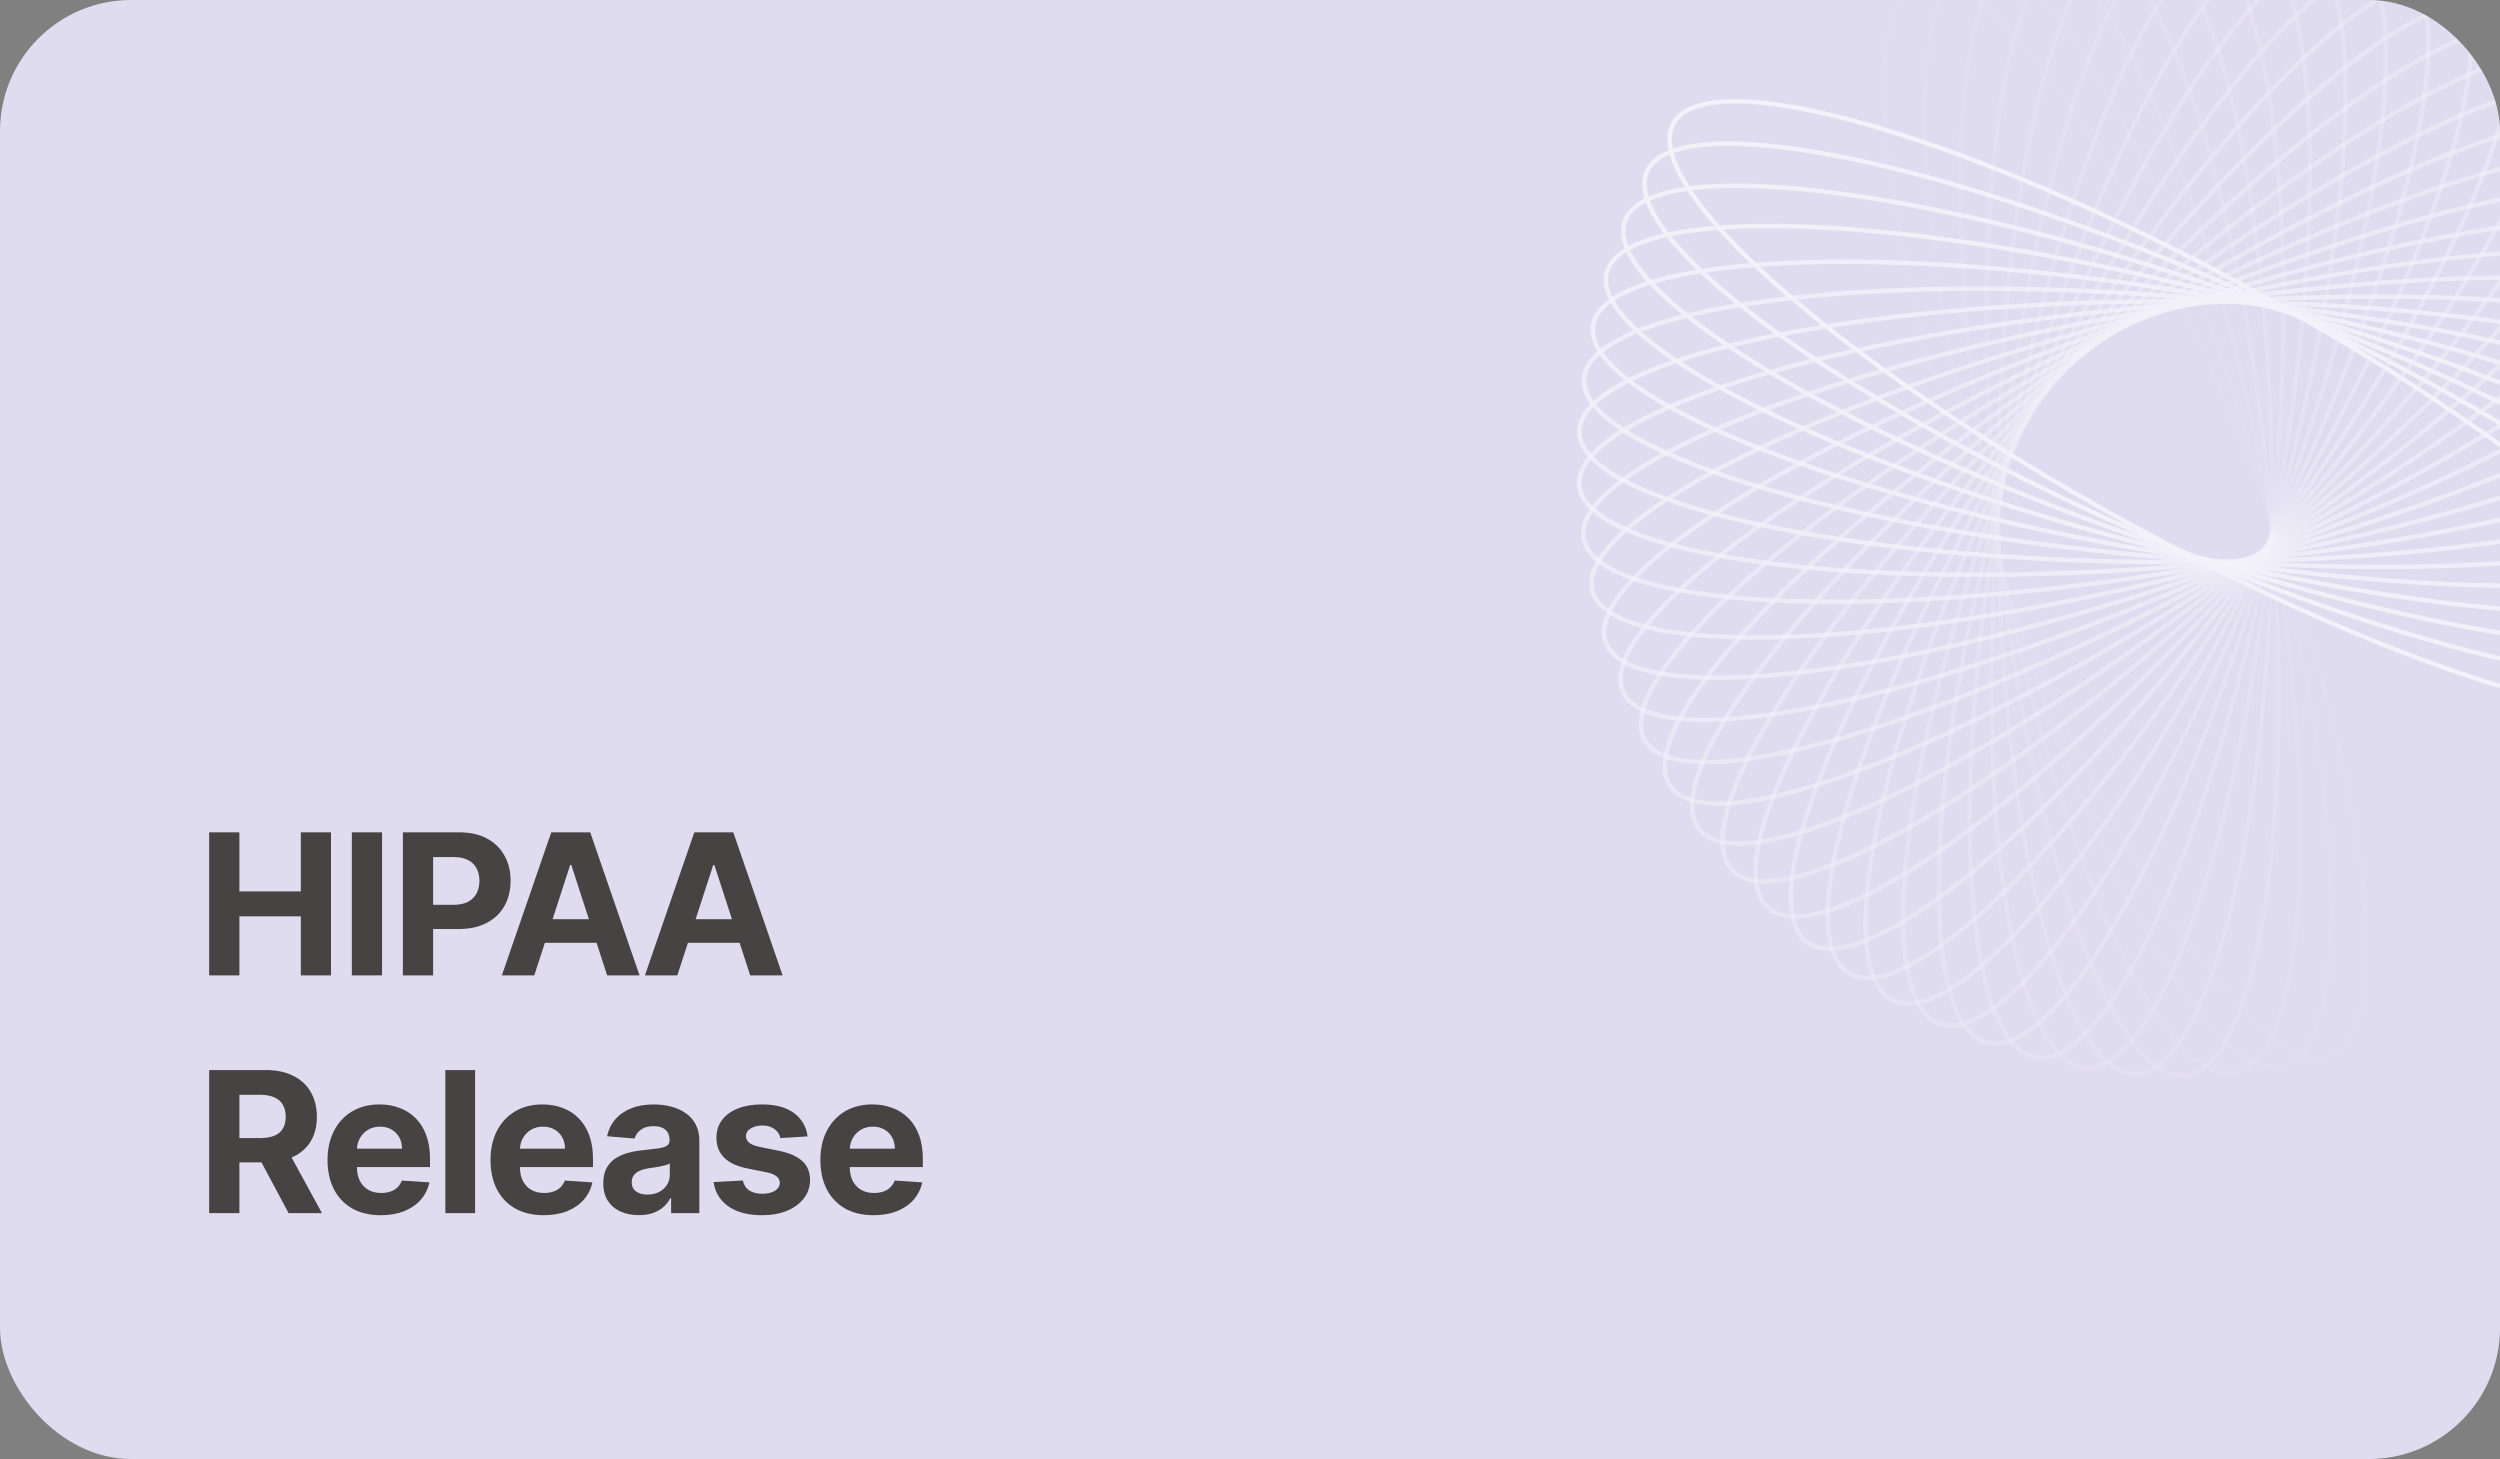<svg width="305" height="178" viewBox="0 0 305 178" fill="none" xmlns="http://www.w3.org/2000/svg">
<rect x="0" y="0" width="305" height="178" fill="#808080" stroke="none"/>
<g clip-path="url(#clip0_448_1600)">
<rect width="305" height="178" rx="16" fill="#E0DCF0"/>
<path d="M25.517 119V101.545H29.207V108.747H36.699V101.545H40.381V119H36.699V111.79H29.207V119H25.517ZM46.614 101.545V119H42.923V101.545H46.614ZM49.15 119V101.545H56.036C57.36 101.545 58.488 101.798 59.42 102.304C60.352 102.804 61.062 103.5 61.55 104.392C62.045 105.278 62.292 106.301 62.292 107.46C62.292 108.619 62.042 109.642 61.542 110.528C61.042 111.415 60.318 112.105 59.369 112.599C58.425 113.094 57.283 113.341 55.943 113.341H51.553V110.384H55.346C56.056 110.384 56.641 110.261 57.102 110.017C57.568 109.767 57.914 109.423 58.141 108.986C58.374 108.543 58.491 108.034 58.491 107.46C58.491 106.881 58.374 106.375 58.141 105.943C57.914 105.506 57.568 105.168 57.102 104.929C56.636 104.685 56.045 104.562 55.329 104.562H52.84V119H49.15ZM65.182 119H61.227L67.253 101.545H72.008L78.026 119H74.071L69.699 105.534H69.562L65.182 119ZM64.935 112.139H74.276V115.02H64.935V112.139ZM82.635 119H78.68L84.706 101.545H89.462L95.479 119H91.524L87.152 105.534H87.016L82.635 119ZM82.388 112.139H91.729V115.02H82.388V112.139ZM25.517 148V130.545H32.403C33.722 130.545 34.847 130.781 35.778 131.253C36.716 131.719 37.429 132.381 37.918 133.239C38.412 134.091 38.659 135.094 38.659 136.247C38.659 137.406 38.409 138.403 37.909 139.239C37.409 140.068 36.685 140.705 35.736 141.148C34.793 141.591 33.651 141.812 32.31 141.812H27.699V138.847H31.713C32.418 138.847 33.003 138.75 33.469 138.557C33.935 138.364 34.281 138.074 34.508 137.688C34.742 137.301 34.858 136.821 34.858 136.247C34.858 135.668 34.742 135.179 34.508 134.781C34.281 134.384 33.932 134.082 33.46 133.878C32.994 133.668 32.406 133.562 31.696 133.562H29.207V148H25.517ZM34.943 140.057L39.281 148H35.207L30.963 140.057H34.943ZM46.454 148.256C45.107 148.256 43.948 147.983 42.977 147.438C42.011 146.886 41.266 146.108 40.744 145.102C40.221 144.091 39.959 142.895 39.959 141.514C39.959 140.168 40.221 138.986 40.744 137.969C41.266 136.952 42.002 136.159 42.951 135.591C43.906 135.023 45.025 134.739 46.309 134.739C47.173 134.739 47.977 134.878 48.721 135.156C49.471 135.429 50.124 135.841 50.681 136.392C51.244 136.943 51.681 137.636 51.994 138.472C52.306 139.301 52.462 140.273 52.462 141.386V142.384H41.408V140.134H49.045C49.045 139.611 48.931 139.148 48.704 138.744C48.477 138.341 48.161 138.026 47.758 137.798C47.36 137.565 46.897 137.449 46.369 137.449C45.818 137.449 45.329 137.577 44.903 137.832C44.482 138.082 44.153 138.42 43.914 138.847C43.675 139.267 43.553 139.736 43.548 140.253V142.392C43.548 143.04 43.667 143.599 43.906 144.071C44.15 144.543 44.494 144.906 44.937 145.162C45.38 145.418 45.906 145.545 46.514 145.545C46.917 145.545 47.286 145.489 47.621 145.375C47.957 145.261 48.244 145.091 48.482 144.864C48.721 144.636 48.903 144.358 49.028 144.028L52.386 144.25C52.215 145.057 51.866 145.761 51.337 146.364C50.815 146.96 50.139 147.426 49.309 147.761C48.485 148.091 47.533 148.256 46.454 148.256ZM57.962 130.545V148H54.332V130.545H57.962ZM66.337 148.256C64.99 148.256 63.831 147.983 62.859 147.438C61.894 146.886 61.149 146.108 60.626 145.102C60.104 144.091 59.842 142.895 59.842 141.514C59.842 140.168 60.104 138.986 60.626 137.969C61.149 136.952 61.885 136.159 62.834 135.591C63.788 135.023 64.908 134.739 66.192 134.739C67.055 134.739 67.859 134.878 68.604 135.156C69.354 135.429 70.007 135.841 70.564 136.392C71.126 136.943 71.564 137.636 71.876 138.472C72.189 139.301 72.345 140.273 72.345 141.386V142.384H61.291V140.134H68.928C68.928 139.611 68.814 139.148 68.587 138.744C68.359 138.341 68.044 138.026 67.641 137.798C67.243 137.565 66.78 137.449 66.251 137.449C65.7 137.449 65.212 137.577 64.785 137.832C64.365 138.082 64.035 138.42 63.797 138.847C63.558 139.267 63.436 139.736 63.43 140.253V142.392C63.43 143.04 63.55 143.599 63.788 144.071C64.033 144.543 64.376 144.906 64.82 145.162C65.263 145.418 65.788 145.545 66.396 145.545C66.8 145.545 67.169 145.489 67.504 145.375C67.84 145.261 68.126 145.091 68.365 144.864C68.604 144.636 68.785 144.358 68.91 144.028L72.269 144.25C72.098 145.057 71.749 145.761 71.22 146.364C70.697 146.96 70.021 147.426 69.192 147.761C68.368 148.091 67.416 148.256 66.337 148.256ZM77.947 148.247C77.112 148.247 76.368 148.102 75.715 147.812C75.061 147.517 74.544 147.082 74.163 146.509C73.788 145.929 73.601 145.207 73.601 144.344C73.601 143.616 73.734 143.006 74.001 142.511C74.269 142.017 74.632 141.619 75.092 141.318C75.553 141.017 76.075 140.79 76.66 140.636C77.251 140.483 77.871 140.375 78.519 140.312C79.28 140.233 79.894 140.159 80.359 140.091C80.825 140.017 81.163 139.909 81.374 139.767C81.584 139.625 81.689 139.415 81.689 139.136V139.085C81.689 138.545 81.519 138.128 81.178 137.832C80.842 137.537 80.365 137.389 79.746 137.389C79.092 137.389 78.572 137.534 78.186 137.824C77.8 138.108 77.544 138.466 77.419 138.898L74.061 138.625C74.231 137.83 74.567 137.142 75.067 136.562C75.567 135.977 76.212 135.528 77.001 135.216C77.797 134.898 78.717 134.739 79.763 134.739C80.49 134.739 81.186 134.824 81.851 134.994C82.521 135.165 83.115 135.429 83.632 135.787C84.155 136.145 84.567 136.605 84.868 137.168C85.169 137.724 85.32 138.392 85.32 139.17V148H81.876V146.185H81.774C81.564 146.594 81.283 146.955 80.93 147.267C80.578 147.574 80.155 147.815 79.66 147.991C79.166 148.162 78.595 148.247 77.947 148.247ZM78.987 145.741C79.521 145.741 79.993 145.636 80.402 145.426C80.811 145.21 81.132 144.92 81.365 144.557C81.598 144.193 81.715 143.781 81.715 143.321V141.932C81.601 142.006 81.445 142.074 81.246 142.136C81.053 142.193 80.834 142.247 80.59 142.298C80.345 142.344 80.101 142.386 79.856 142.426C79.612 142.46 79.391 142.491 79.192 142.52C78.766 142.582 78.394 142.682 78.075 142.818C77.757 142.955 77.51 143.139 77.334 143.372C77.158 143.599 77.07 143.884 77.07 144.224C77.07 144.719 77.249 145.097 77.606 145.358C77.97 145.614 78.43 145.741 78.987 145.741ZM98.528 138.642L95.204 138.847C95.148 138.562 95.026 138.307 94.838 138.08C94.651 137.847 94.403 137.662 94.097 137.526C93.796 137.384 93.435 137.312 93.014 137.312C92.452 137.312 91.977 137.432 91.591 137.67C91.204 137.903 91.011 138.216 91.011 138.608C91.011 138.92 91.136 139.185 91.386 139.401C91.636 139.616 92.065 139.79 92.673 139.92L95.043 140.398C96.315 140.659 97.264 141.08 97.889 141.659C98.514 142.239 98.827 143 98.827 143.943C98.827 144.801 98.574 145.554 98.068 146.202C97.568 146.849 96.881 147.355 96.006 147.719C95.136 148.077 94.133 148.256 92.997 148.256C91.264 148.256 89.883 147.895 88.855 147.173C87.832 146.446 87.233 145.457 87.057 144.207L90.628 144.02C90.736 144.548 90.997 144.952 91.412 145.23C91.827 145.503 92.358 145.639 93.006 145.639C93.642 145.639 94.153 145.517 94.54 145.273C94.932 145.023 95.131 144.702 95.136 144.31C95.131 143.98 94.992 143.71 94.719 143.5C94.446 143.284 94.026 143.119 93.457 143.006L91.19 142.554C89.912 142.298 88.96 141.855 88.335 141.224C87.716 140.594 87.406 139.79 87.406 138.812C87.406 137.972 87.633 137.247 88.088 136.639C88.548 136.031 89.193 135.562 90.023 135.233C90.858 134.903 91.835 134.739 92.954 134.739C94.608 134.739 95.909 135.088 96.858 135.787C97.812 136.486 98.369 137.437 98.528 138.642ZM106.579 148.256C105.232 148.256 104.073 147.983 103.102 147.438C102.136 146.886 101.391 146.108 100.869 145.102C100.346 144.091 100.085 142.895 100.085 141.514C100.085 140.168 100.346 138.986 100.869 137.969C101.391 136.952 102.127 136.159 103.076 135.591C104.031 135.023 105.15 134.739 106.434 134.739C107.298 134.739 108.102 134.878 108.846 135.156C109.596 135.429 110.249 135.841 110.806 136.392C111.369 136.943 111.806 137.636 112.119 138.472C112.431 139.301 112.587 140.273 112.587 141.386V142.384H101.533V140.134H109.17C109.17 139.611 109.056 139.148 108.829 138.744C108.602 138.341 108.286 138.026 107.883 137.798C107.485 137.565 107.022 137.449 106.494 137.449C105.942 137.449 105.454 137.577 105.028 137.832C104.607 138.082 104.278 138.42 104.039 138.847C103.8 139.267 103.678 139.736 103.673 140.253V142.392C103.673 143.04 103.792 143.599 104.031 144.071C104.275 144.543 104.619 144.906 105.062 145.162C105.505 145.418 106.031 145.545 106.638 145.545C107.042 145.545 107.411 145.489 107.746 145.375C108.082 145.261 108.369 145.091 108.607 144.864C108.846 144.636 109.028 144.358 109.153 144.028L112.511 144.25C112.34 145.057 111.991 145.761 111.462 146.364C110.94 146.96 110.263 147.426 109.434 147.761C108.61 148.091 107.658 148.256 106.579 148.256Z" fill="#484343"/>
<g opacity="0.6">
<path opacity="0.034" d="M234.316 -2.143C236.368 -2.855 239.058 -1.841 242.227 0.814C245.376 3.452 248.915 7.643 252.622 13.078C260.033 23.943 268.08 39.728 275 57.857C281.921 75.986 286.399 93.01 288.047 105.875C288.871 112.31 288.986 117.689 288.352 121.64C287.714 125.616 286.337 128.041 284.285 128.753C282.234 129.465 279.544 128.451 276.375 125.796C273.225 123.158 269.686 118.967 265.98 113.533C258.569 102.667 250.522 86.882 243.601 68.753C236.681 50.624 232.203 33.6 230.555 20.735C229.73 14.301 229.616 8.922 230.25 4.97C230.888 0.994 232.264 -1.431 234.316 -2.143Z" stroke="white" stroke-width="0.541"/>
<path opacity="0.069" d="M240.687 -4.453C242.797 -4.992 245.384 -3.757 248.297 -0.85C251.194 2.04 254.336 6.509 257.532 12.231C263.921 23.67 270.495 40.064 275.732 58.699C280.969 77.334 283.873 94.665 284.339 107.618C284.572 114.096 284.194 119.464 283.201 123.348C282.203 127.255 280.61 129.558 278.5 130.097C276.39 130.636 273.803 129.401 270.889 126.493C267.992 123.603 264.85 119.135 261.655 113.413C255.265 101.973 248.692 85.58 243.455 66.945C238.218 48.31 235.313 30.979 234.847 18.026C234.614 11.547 234.992 6.179 235.985 2.296C236.984 -1.611 238.577 -3.914 240.687 -4.453Z" stroke="white" stroke-width="0.541"/>
<path opacity="0.103" d="M247.201 -6.251C249.353 -6.613 251.818 -5.167 254.454 -2.029C257.076 1.091 259.797 5.803 262.458 11.769C267.777 23.695 272.827 40.573 276.341 59.572C279.854 78.571 281.163 96.078 280.443 109.02C280.083 115.493 279.216 120.809 277.872 124.595C276.52 128.404 274.723 130.566 272.571 130.928C270.419 131.29 267.954 129.844 265.318 126.706C262.697 123.586 259.975 118.873 257.314 112.908C251.995 100.981 246.945 84.104 243.432 65.105C239.918 46.105 238.609 28.599 239.329 15.657C239.689 9.184 240.556 3.868 241.9 0.081C243.252 -3.727 245.049 -5.889 247.201 -6.251Z" stroke="white" stroke-width="0.541"/>
<path opacity="0.138" d="M253.812 -7.528C255.99 -7.709 258.313 -6.064 260.652 -2.719C262.978 0.606 265.259 5.527 267.364 11.691C271.573 24.015 275.06 41.247 276.824 60.466C278.587 79.685 278.291 97.233 276.391 110.066C275.44 116.485 274.091 121.709 272.406 125.369C270.711 129.05 268.723 131.055 266.546 131.237C264.368 131.418 262.045 129.773 259.706 126.428C257.38 123.102 255.099 118.182 252.994 112.018C248.785 99.695 245.298 82.462 243.534 63.243C241.77 44.024 242.067 26.476 243.967 13.643C244.918 7.224 246.267 2 247.952 -1.66C249.647 -5.341 251.635 -7.346 253.812 -7.528Z" stroke="white" stroke-width="0.541"/>
<path opacity="0.172" d="M260.472 -8.276C262.658 -8.276 264.821 -6.444 266.846 -2.917C268.859 0.589 270.681 5.681 272.215 11.996C275.281 24.622 277.18 42.079 277.18 61.371C277.18 80.664 275.281 98.121 272.215 110.747C270.681 117.062 268.859 122.154 266.846 125.66C264.821 129.187 262.658 131.019 260.472 131.019C258.286 131.019 256.122 129.187 254.097 125.66C252.084 122.154 250.262 117.062 248.729 110.747C245.662 98.121 243.763 80.664 243.763 61.371C243.763 42.079 245.662 24.622 248.729 11.996C250.262 5.681 252.084 0.589 254.097 -2.917C256.122 -6.444 258.286 -8.276 260.472 -8.276Z" stroke="white" stroke-width="0.541"/>
<path opacity="0.207" d="M267.131 -8.494C269.308 -8.312 271.296 -6.308 272.991 -2.626C274.676 1.034 276.026 6.258 276.976 12.677C278.877 25.509 279.173 43.058 277.409 62.277C275.646 81.496 272.158 98.728 267.949 111.052C265.844 117.215 263.564 122.136 261.238 125.462C258.898 128.807 256.575 130.452 254.398 130.27C252.22 130.089 250.232 128.084 248.538 124.403C246.853 120.742 245.503 115.519 244.552 109.1C242.652 96.267 242.356 78.719 244.119 59.5C245.883 40.281 249.371 23.048 253.579 10.725C255.685 4.561 257.965 -0.36 260.291 -3.685C262.631 -7.03 264.954 -8.676 267.131 -8.494Z" stroke="white" stroke-width="0.541"/>
<path opacity="0.241" d="M273.742 -8.185C275.894 -7.824 277.691 -5.662 279.043 -1.853C280.387 1.933 281.254 7.249 281.614 13.723C282.334 26.665 281.025 44.171 277.512 63.17C273.998 82.169 268.948 99.047 263.629 110.974C260.968 116.939 258.247 121.652 255.626 124.771C252.989 127.91 250.524 129.355 248.372 128.993C246.22 128.632 244.423 126.47 243.071 122.661C241.727 118.875 240.86 113.559 240.5 107.085C239.78 94.143 241.089 76.637 244.603 57.638C248.117 38.639 253.166 21.761 258.486 9.834C261.146 3.869 263.868 -0.844 266.489 -3.964C269.126 -7.102 271.59 -8.547 273.742 -8.185Z" stroke="white" stroke-width="0.541"/>
<path opacity="0.276" d="M280.256 -7.354C282.366 -6.815 283.959 -4.512 284.958 -0.605C285.951 3.279 286.328 8.647 286.095 15.125C285.63 28.078 282.725 45.409 277.488 64.044C272.251 82.679 265.678 99.073 259.288 110.512C256.092 116.234 252.95 120.703 250.054 123.593C247.14 126.5 244.553 127.735 242.443 127.196C240.333 126.657 238.74 124.354 237.741 120.447C236.749 116.564 236.371 111.196 236.604 104.717C237.07 91.764 239.974 74.433 245.211 55.798C250.448 37.163 257.022 20.77 263.411 9.33C266.607 3.608 269.749 -0.86 272.645 -3.75C275.559 -6.658 278.146 -7.893 280.256 -7.354Z" stroke="white" stroke-width="0.541"/>
<path opacity="0.31" d="M286.627 -6.01C288.679 -5.298 290.055 -2.872 290.693 1.103C291.327 5.055 291.213 10.434 290.388 16.869C288.74 29.733 284.263 46.757 277.342 64.886C270.421 83.015 262.374 98.801 254.963 109.666C251.257 115.1 247.718 119.291 244.568 121.929C241.399 124.584 238.709 125.599 236.658 124.887C234.606 124.175 233.229 121.749 232.592 117.773C231.958 113.822 232.072 108.443 232.896 102.008C234.544 89.143 239.022 72.119 245.943 53.99C252.863 35.861 260.91 20.076 268.321 9.211C272.028 3.776 275.567 -0.414 278.717 -3.053C281.885 -5.708 284.575 -6.722 286.627 -6.01Z" stroke="white" stroke-width="0.541"/>
<path opacity="0.345" d="M292.808 -4.17C294.786 -3.29 295.935 -0.76 296.207 3.254C296.478 7.243 295.872 12.592 294.463 18.934C291.645 31.614 285.628 48.201 277.076 65.686C268.525 83.171 259.065 98.228 250.689 108.436C246.5 113.542 242.591 117.422 239.212 119.789C235.812 122.171 233.04 122.957 231.062 122.078C229.085 121.199 227.935 118.669 227.663 114.655C227.392 110.665 227.998 105.316 229.408 98.974C232.225 86.295 238.242 69.707 246.794 52.222C255.346 34.737 264.805 19.681 273.181 9.473C277.37 4.367 281.279 0.486 284.658 -1.881C288.058 -4.262 290.83 -5.049 292.808 -4.17Z" stroke="white" stroke-width="0.541"/>
<path opacity="0.379" d="M298.754 -1.848C300.643 -0.809 301.557 1.806 301.461 5.829C301.366 9.825 300.273 15.104 298.289 21.305C294.323 33.702 286.813 49.726 276.695 66.434C266.578 83.142 255.778 97.356 246.5 106.829C241.86 111.568 237.611 115.109 234.029 117.186C230.423 119.277 227.59 119.829 225.702 118.79C223.813 117.75 222.899 115.135 222.995 111.113C223.09 107.116 224.183 101.837 226.166 95.636C230.133 83.239 237.643 67.215 247.761 50.507C257.878 33.799 268.678 19.585 277.956 10.112C282.596 5.373 286.844 1.832 290.427 -0.245C294.033 -2.336 296.865 -2.888 298.754 -1.848Z" stroke="white" stroke-width="0.541"/>
<path opacity="0.414" d="M304.423 0.932C306.208 2.123 306.88 4.804 306.417 8.803C305.956 12.777 304.385 17.946 301.842 23.958C296.758 35.979 287.811 51.318 276.204 67.122C264.598 82.926 252.54 96.188 242.431 104.855C237.375 109.189 232.819 112.364 229.06 114.136C225.276 115.919 222.404 116.234 220.619 115.042C218.834 113.85 218.162 111.17 218.625 107.17C219.086 103.196 220.657 98.028 223.2 92.016C228.284 79.995 237.231 64.656 248.837 48.852C260.444 33.048 272.502 19.786 282.611 11.119C287.666 6.784 292.223 3.609 295.982 1.837C299.766 0.054 302.638 -0.26 304.423 0.932Z" stroke="white" stroke-width="0.541"/>
<path opacity="0.448" d="M309.772 4.147C310.605 4.813 311.129 5.823 311.341 7.171C311.553 8.52 311.449 10.193 311.038 12.154C310.216 16.075 308.179 21.093 305.096 26.871C298.931 38.424 288.616 52.961 275.609 67.741C262.602 82.52 249.377 94.73 238.515 102.524C233.082 106.422 228.252 109.207 224.345 110.659C222.392 111.386 220.682 111.774 219.251 111.809C217.822 111.844 216.688 111.527 215.855 110.861C215.023 110.195 214.499 109.185 214.287 107.837C214.074 106.488 214.178 104.815 214.589 102.854C215.411 98.933 217.449 93.915 220.532 88.137C226.696 76.584 237.011 62.047 250.018 47.267C263.025 32.488 276.25 20.278 287.113 12.484C292.546 8.586 297.375 5.801 301.282 4.349C303.236 3.622 304.946 3.234 306.377 3.199C307.806 3.164 308.94 3.481 309.772 4.147Z" stroke="white" stroke-width="0.541"/>
<path opacity="0.483" d="M314.764 7.768C315.532 8.5 315.962 9.549 316.05 10.909C316.138 12.271 315.881 13.929 315.292 15.848C314.115 19.686 311.626 24.516 308.027 30.016C300.83 41.013 289.225 54.638 274.916 68.281C260.608 81.923 246.317 92.988 234.783 99.85C229.014 103.282 223.948 105.654 219.923 106.777C217.91 107.338 216.171 107.583 214.742 107.499C213.316 107.415 212.216 107.005 211.448 106.273C210.68 105.541 210.25 104.492 210.162 103.132C210.074 101.77 210.331 100.112 210.92 98.193C212.097 94.355 214.585 89.525 218.185 84.025C225.382 73.028 236.987 59.403 251.296 45.76C265.604 32.118 279.895 21.053 291.429 14.191C297.198 10.759 302.264 8.387 306.289 7.264C308.302 6.703 310.041 6.458 311.47 6.542C312.896 6.626 313.996 7.036 314.764 7.768Z" stroke="white" stroke-width="0.541"/>
<path opacity="0.517" d="M319.363 11.764C320.061 12.556 320.393 13.636 320.356 14.998C320.32 16.363 319.912 17.993 319.15 19.856C317.627 23.582 314.706 28.187 310.617 33.367C302.442 43.724 289.636 56.334 274.134 68.735C258.633 81.137 243.384 90.972 231.267 96.849C225.206 99.789 219.943 101.732 215.83 102.515C213.773 102.907 212.018 103.007 210.603 102.804C209.189 102.602 208.131 102.102 207.434 101.31C206.737 100.518 206.405 99.438 206.441 98.076C206.478 96.711 206.885 95.081 207.647 93.218C209.171 89.492 212.092 84.887 216.181 79.707C224.356 69.35 237.162 56.741 252.664 44.339C268.165 31.937 283.413 22.102 295.531 16.225C301.591 13.285 306.855 11.342 310.968 10.559C313.025 10.167 314.779 10.068 316.195 10.27C317.609 10.472 318.666 10.972 319.363 11.764Z" stroke="white" stroke-width="0.541"/>
<path opacity="0.552" d="M323.537 16.1C324.158 16.947 324.391 18.049 324.23 19.404C324.068 20.76 323.514 22.35 322.584 24.143C320.726 27.728 317.395 32.073 312.848 36.894C303.757 46.532 289.846 58.03 273.27 69.096C256.694 80.162 240.604 88.693 227.996 93.541C221.689 95.966 216.268 97.464 212.098 97.903C210.013 98.123 208.256 98.076 206.865 97.757C205.475 97.438 204.468 96.852 203.846 96.006C203.225 95.16 202.992 94.057 203.153 92.703C203.315 91.347 203.869 89.757 204.799 87.964C206.657 84.379 209.988 80.034 214.535 75.213C223.626 65.574 237.536 54.077 254.113 43.01C270.689 31.944 286.778 23.413 299.387 18.565C305.694 16.14 311.115 14.642 315.285 14.203C317.369 13.984 319.126 14.03 320.518 14.35C321.908 14.669 322.915 15.254 323.537 16.1Z" stroke="white" stroke-width="0.541"/>
<path opacity="0.586" d="M327.255 20.742C327.796 21.636 327.927 22.753 327.643 24.089C327.358 25.427 326.661 26.965 325.571 28.674C323.391 32.091 319.676 36.143 314.705 40.568C304.768 49.414 289.859 59.712 272.334 69.359C254.809 79.006 238.001 86.167 224.996 89.949C218.492 91.841 212.954 92.883 208.76 92.974C206.663 93.019 204.917 92.826 203.56 92.393C202.204 91.96 201.255 91.293 200.714 90.399C200.173 89.505 200.042 88.388 200.326 87.052C200.611 85.715 201.309 84.177 202.398 82.468C204.578 79.05 208.293 74.999 213.264 70.574C223.201 61.727 238.11 51.429 255.635 41.782C273.16 32.135 289.968 24.974 302.973 21.192C309.477 19.3 315.015 18.259 319.209 18.168C321.306 18.122 323.052 18.315 324.409 18.749C325.765 19.182 326.714 19.849 327.255 20.742Z" stroke="white" stroke-width="0.541"/>
<path opacity="0.621" d="M330.492 25.649C330.949 26.583 330.978 27.706 330.572 29.014C330.166 30.322 329.331 31.797 328.088 33.409C325.605 36.632 321.533 40.36 316.177 44.355C305.468 52.342 289.675 61.362 271.334 69.516C252.994 77.67 235.595 83.407 222.294 86.094C215.642 87.438 210.029 88.016 205.843 87.758C203.749 87.629 202.027 87.292 200.715 86.747C199.404 86.203 198.52 85.46 198.063 84.526C197.606 83.591 197.577 82.468 197.983 81.161C198.389 79.852 199.224 78.378 200.466 76.766C202.95 73.542 207.022 69.815 212.378 65.82C223.087 57.832 238.88 48.812 257.221 40.658C275.561 32.504 292.96 26.767 306.261 24.08C312.913 22.736 318.526 22.158 322.712 22.416C324.806 22.545 326.528 22.882 327.84 23.427C329.151 23.971 330.035 24.714 330.492 25.649Z" stroke="white" stroke-width="0.541"/>
<path opacity="0.655" d="M333.224 30.779C333.594 31.747 333.52 32.868 332.997 34.137C332.473 35.407 331.505 36.806 330.12 38.309C327.351 41.314 322.954 44.689 317.253 48.224C305.855 55.291 289.297 62.964 270.281 69.563C251.265 76.162 233.407 80.432 219.911 82.004C213.161 82.79 207.517 82.899 203.37 82.294C201.296 81.992 199.611 81.513 198.354 80.861C197.098 80.21 196.285 79.396 195.916 78.428C195.546 77.46 195.62 76.339 196.143 75.071C196.667 73.8 197.635 72.401 199.02 70.898C201.789 67.894 206.186 64.518 211.887 60.983C223.285 53.916 239.843 46.243 258.859 39.644C277.875 33.045 295.733 28.775 309.229 27.204C315.979 26.418 321.623 26.308 325.77 26.913C327.844 27.216 329.529 27.695 330.786 28.347C332.042 28.998 332.855 29.811 333.224 30.779Z" stroke="white" stroke-width="0.541"/>
<path opacity="0.69" d="M335.434 36.091C335.714 37.086 335.538 38.196 334.901 39.416C334.263 40.638 333.171 41.951 331.654 43.333C328.621 46.097 323.931 49.094 317.929 52.141C305.928 58.235 288.731 64.503 269.184 69.496C249.637 74.49 231.457 77.26 217.869 77.704C211.072 77.926 205.44 77.566 201.363 76.619C199.325 76.145 197.691 75.528 196.497 74.774C195.306 74.021 194.571 73.144 194.291 72.149C194.012 71.154 194.188 70.044 194.825 68.824C195.463 67.602 196.555 66.289 198.072 64.907C201.105 62.143 205.794 59.146 211.797 56.099C223.798 50.005 240.995 43.737 260.542 38.743C280.088 33.75 298.268 30.98 311.857 30.536C318.653 30.314 324.286 30.674 328.362 31.621C330.401 32.095 332.035 32.712 333.229 33.466C334.42 34.219 335.155 35.096 335.434 36.091Z" stroke="white" stroke-width="0.541"/>
<path opacity="0.724" d="M337.107 41.54C337.294 42.554 337.018 43.645 336.271 44.807C335.524 45.972 334.316 47.19 332.679 48.44C329.404 50.941 324.459 53.537 318.201 56.075C305.688 61.147 287.984 65.963 268.055 69.313C248.126 72.663 229.761 73.912 216.184 73.225C209.393 72.882 203.814 72.055 199.84 70.772C197.853 70.131 196.281 69.381 195.161 68.53C194.043 67.681 193.391 66.746 193.204 65.733C193.016 64.719 193.293 63.628 194.039 62.465C194.787 61.301 195.995 60.083 197.632 58.833C200.907 56.332 205.852 53.736 212.11 51.198C224.623 46.126 242.327 41.31 262.256 37.96C282.185 34.609 300.549 33.361 314.127 34.048C320.918 34.391 326.496 35.218 330.471 36.5C332.458 37.142 334.03 37.892 335.15 38.743C336.268 39.592 336.919 40.527 337.107 41.54Z" stroke="white" stroke-width="0.541"/>
<path opacity="0.759" d="M338.232 47.082C338.326 48.107 337.951 49.171 337.101 50.267C336.25 51.365 334.935 52.478 333.19 53.587C329.699 55.807 324.535 57.982 318.069 59.99C305.14 64.003 287.063 67.329 266.903 69.011C246.744 70.692 228.335 70.41 214.872 68.598C208.138 67.691 202.657 66.404 198.815 64.796C196.893 63.992 195.396 63.114 194.358 62.174C193.322 61.235 192.758 60.249 192.664 59.224C192.57 58.2 192.946 57.136 193.795 56.04C194.646 54.942 195.961 53.829 197.706 52.719C201.197 50.5 206.361 48.325 212.828 46.317C225.756 42.303 243.833 38.977 263.993 37.296C284.153 35.614 302.561 35.897 316.024 37.709C322.758 38.615 328.24 39.903 332.082 41.51C334.003 42.314 335.5 43.193 336.538 44.133C337.574 45.072 338.138 46.057 338.232 47.082Z" stroke="white" stroke-width="0.541"/>
<path opacity="0.793" d="M338.803 52.67C338.803 53.699 338.332 54.727 337.385 55.749C336.437 56.771 335.026 57.771 333.185 58.731C329.505 60.652 324.162 62.39 317.536 63.853C304.29 66.777 285.978 68.588 265.741 68.588C245.504 68.588 227.192 66.777 213.946 63.853C207.32 62.39 201.977 60.652 198.297 58.731C196.456 57.771 195.045 56.771 194.097 55.749C193.15 54.727 192.679 53.699 192.679 52.67C192.679 51.641 193.15 50.613 194.097 49.591C195.045 48.569 196.456 47.569 198.297 46.608C201.977 44.688 207.32 42.95 213.946 41.487C227.192 38.563 245.504 36.752 265.741 36.752C285.978 36.752 304.29 38.563 317.536 41.487C324.162 42.95 329.505 44.688 333.185 46.608C335.026 47.569 336.437 48.569 337.385 49.591C338.332 50.613 338.803 51.641 338.803 52.67Z" stroke="white" stroke-width="0.541"/>
<path opacity="0.828" d="M338.818 58.258C338.724 59.283 338.16 60.268 337.124 61.207C336.086 62.147 334.589 63.026 332.667 63.829C328.825 65.437 323.344 66.725 316.61 67.631C303.147 69.443 284.738 69.726 264.579 68.044C244.419 66.362 226.342 63.037 213.413 59.023C206.947 57.015 201.783 54.84 198.292 52.621C196.547 51.511 195.232 50.398 194.381 49.3C193.531 48.204 193.156 47.14 193.25 46.115C193.344 45.09 193.908 44.105 194.944 43.166C195.982 42.226 197.479 41.347 199.4 40.544C203.242 38.936 208.724 37.648 215.458 36.742C228.921 34.93 247.329 34.647 267.489 36.329C287.649 38.011 305.726 41.336 318.654 45.35C325.121 47.358 330.285 49.533 333.776 51.752C335.521 52.862 336.836 53.975 337.687 55.073C338.536 56.169 338.912 57.233 338.818 58.258Z" stroke="white" stroke-width="0.541"/>
<path opacity="0.862" d="M338.278 63.799C338.09 64.812 337.439 65.748 336.321 66.597C335.201 67.447 333.629 68.198 331.642 68.839C327.668 70.121 322.089 70.948 315.298 71.291C301.72 71.978 283.356 70.73 263.427 67.379C243.498 64.029 225.794 59.214 213.281 54.141C207.023 51.604 202.078 49.007 198.803 46.507C197.166 45.256 195.958 44.038 195.211 42.874C194.464 41.711 194.188 40.62 194.375 39.607C194.562 38.593 195.214 37.658 196.332 36.809C197.452 35.959 199.024 35.208 201.011 34.567C204.985 33.284 210.564 32.458 217.355 32.114C230.932 31.427 249.297 32.676 269.226 36.026C289.155 39.377 306.859 44.192 319.372 49.265C325.63 51.802 330.575 54.398 333.85 56.899C335.487 58.15 336.695 59.368 337.442 60.532C338.189 61.694 338.465 62.785 338.278 63.799Z" stroke="white" stroke-width="0.541"/>
<path opacity="0.897" d="M337.191 69.248C336.911 70.243 336.177 71.12 334.985 71.873C333.792 72.627 332.157 73.244 330.119 73.718C326.043 74.665 320.41 75.025 313.613 74.803C300.025 74.359 281.845 71.589 262.298 66.596C242.751 61.602 225.554 55.334 213.553 49.241C207.551 46.193 202.862 43.196 199.828 40.432C198.311 39.051 197.22 37.737 196.581 36.515C195.944 35.295 195.768 34.185 196.048 33.19C196.327 32.196 197.062 31.318 198.254 30.565C199.447 29.811 201.081 29.194 203.12 28.72C207.196 27.773 212.829 27.413 219.625 27.635C233.214 28.079 251.394 30.849 270.941 35.843C290.487 40.837 307.684 47.105 319.685 53.198C325.688 56.245 330.377 59.243 333.41 62.006C334.927 63.388 336.019 64.702 336.657 65.923C337.294 67.144 337.47 68.254 337.191 69.248Z" stroke="white" stroke-width="0.541"/>
<path opacity="0.931" d="M335.566 74.56C335.197 75.529 334.384 76.342 333.128 76.993C331.871 77.645 330.186 78.124 328.112 78.426C323.965 79.031 318.321 78.922 311.571 78.136C298.075 76.564 280.217 72.294 261.201 65.695C242.186 59.096 225.627 51.423 214.229 44.356C208.528 40.821 204.131 37.446 201.362 34.441C199.977 32.938 199.01 31.539 198.486 30.269C197.962 29 197.888 27.879 198.258 26.911C198.628 25.943 199.44 25.13 200.696 24.479C201.954 23.827 203.638 23.348 205.712 23.045C209.859 22.441 215.503 22.55 222.253 23.336C235.749 24.908 253.607 29.177 272.623 35.776C291.639 42.375 308.197 50.048 319.595 57.116C325.296 60.651 329.694 64.026 332.463 67.031C333.847 68.533 334.815 69.933 335.339 71.203C335.862 72.471 335.936 73.592 335.566 74.56Z" stroke="white" stroke-width="0.541"/>
<path opacity="0.966" d="M333.419 79.691C332.962 80.626 332.078 81.368 330.767 81.913C329.455 82.457 327.733 82.795 325.64 82.924C321.453 83.181 315.841 82.604 309.188 81.26C295.887 78.573 278.488 72.835 260.148 64.681C241.808 56.527 226.014 47.507 215.306 39.52C209.949 35.525 205.878 31.797 203.394 28.574C202.152 26.962 201.316 25.488 200.91 24.179C200.505 22.872 200.533 21.748 200.99 20.814C201.447 19.879 202.332 19.137 203.642 18.592C204.955 18.047 206.677 17.71 208.77 17.581C212.957 17.323 218.569 17.901 225.222 19.245C238.522 21.932 255.921 27.67 274.262 35.824C292.602 43.978 308.396 52.998 319.104 60.985C324.46 64.98 328.532 68.708 331.016 71.931C332.258 73.543 333.094 75.017 333.5 76.326C333.905 77.633 333.876 78.757 333.419 79.691Z" stroke="white" stroke-width="0.541"/>
<path d="M330.768 84.597C330.227 85.491 329.277 86.157 327.922 86.591C326.565 87.024 324.818 87.217 322.721 87.172C318.528 87.081 312.989 86.039 306.485 84.147C293.481 80.365 276.673 73.204 259.148 63.557C241.623 53.91 226.714 43.612 216.776 34.765C211.806 30.341 208.09 26.289 205.911 22.872C204.821 21.163 204.123 19.625 203.838 18.287C203.554 16.951 203.685 15.834 204.226 14.94C204.768 14.046 205.717 13.38 207.072 12.947C208.43 12.513 210.176 12.32 212.273 12.365C216.467 12.456 222.005 13.498 228.509 15.39C241.513 19.172 258.322 26.333 275.847 35.98C293.372 45.627 308.28 55.925 318.218 64.772C323.188 69.196 326.904 73.248 329.083 76.666C330.173 78.374 330.871 79.913 331.156 81.25C331.44 82.586 331.309 83.703 330.768 84.597Z" stroke="white" stroke-width="0.541"/>
</g>
</g>
<defs>
<clipPath id="clip0_448_1600">
<rect width="305" height="178" rx="16" fill="white"/>
</clipPath>
</defs>
</svg>
